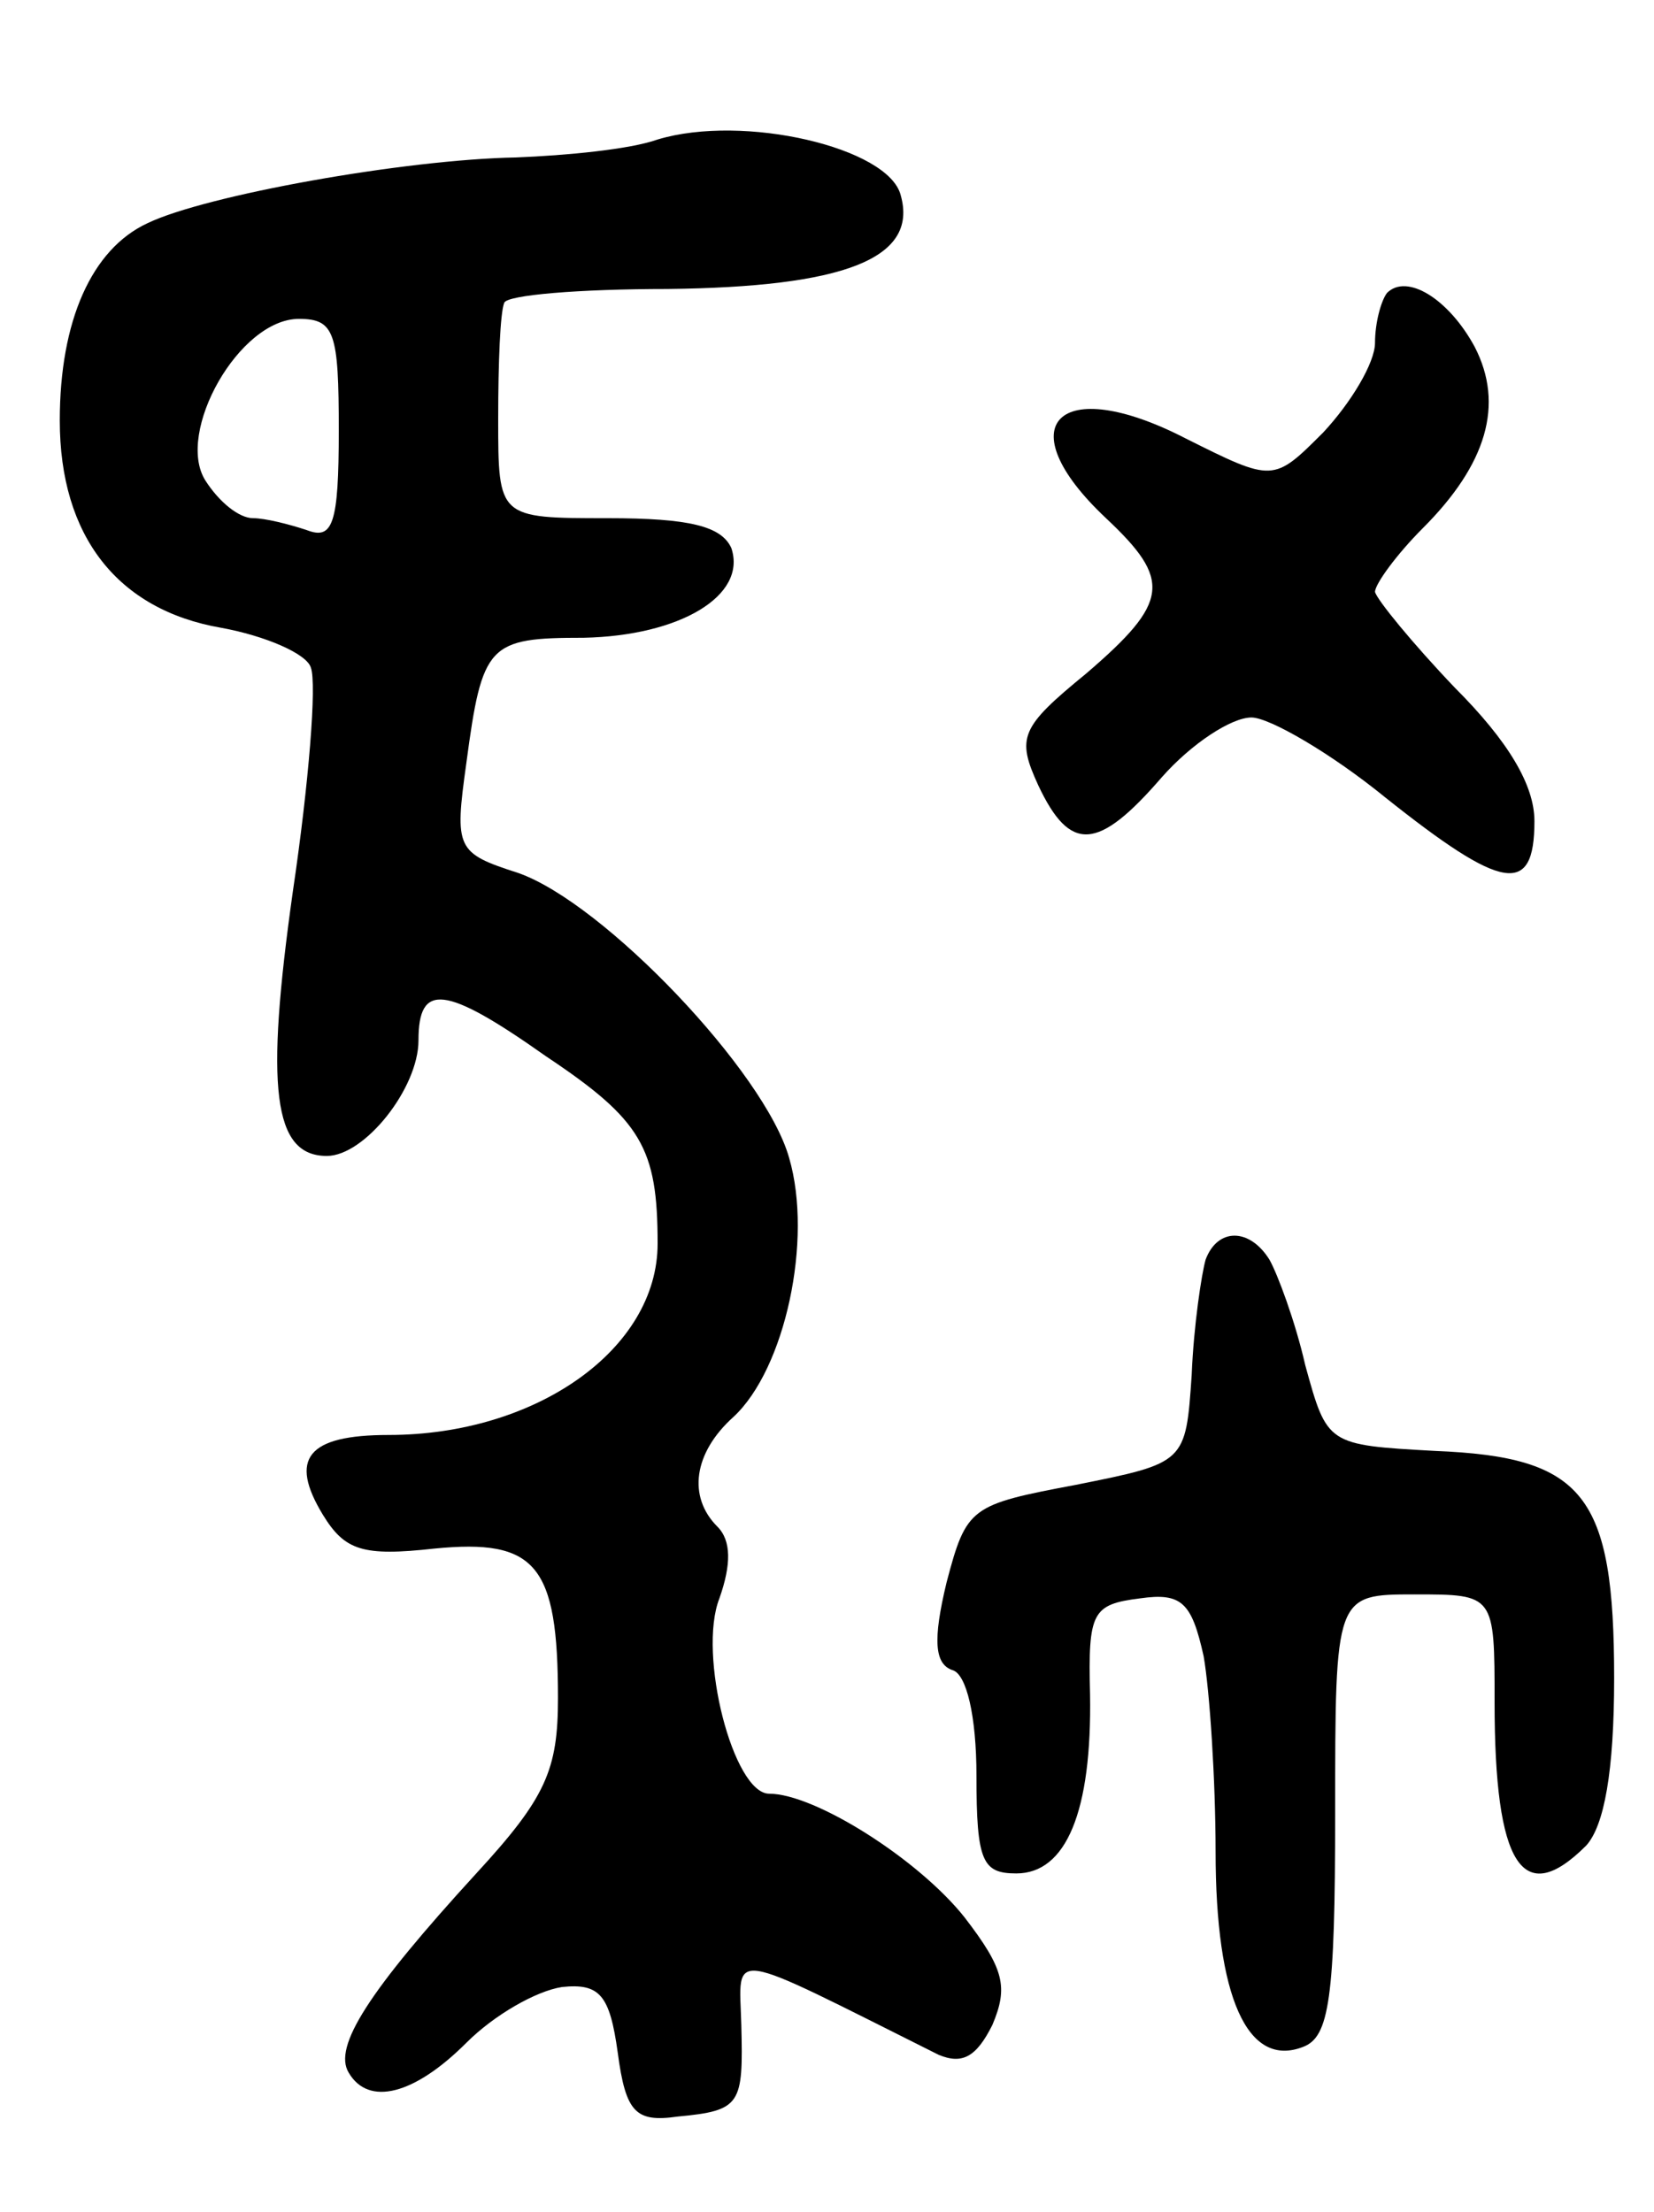 <svg version="1.0" xmlns="http://www.w3.org/2000/svg"
 width="83pt" height="111pt" viewBox="0 0 83 111"
 preserveAspectRatio="xMidYMid meet">
<g transform="translate(0,111) scale(0.1,-0.1)"
fill="#000000" stroke="none">
<path d="M330 1040 c-14 -5 -46 -8 -71 -9 -56 -1 -156 -19 -185 -33 -28 -13
-44 -49 -44 -99 0 -58 29 -95 81 -104 22 -4 43 -13 45 -20 3 -8 -1 -58 -9
-112 -14 -99 -10 -133 17 -133 19 0 46 34 46 58 0 29 13 28 64 -8 48 -32 56
-46 56 -94 0 -53 -61 -96 -135 -96 -41 0 -50 -12 -33 -40 11 -18 20 -21 56
-17 51 5 62 -8 62 -75 0 -36 -6 -50 -41 -88 -54 -59 -72 -87 -64 -100 10 -17
33 -11 59 15 14 14 35 26 48 28 19 2 24 -4 28 -33 4 -30 9 -35 30 -32 32 3 33
6 32 46 -1 38 -9 39 99 -15 12 -5 19 -1 27 15 8 19 6 28 -14 54 -23 29 -75 62
-98 62 -18 0 -36 70 -25 98 6 17 6 29 -1 36 -15 15 -12 37 8 55 26 24 40 89
28 130 -12 43 -93 128 -136 143 -31 10 -32 12 -26 55 8 60 11 63 59 63 48 1
82 21 74 45 -5 11 -21 15 -62 15 -55 0 -55 0 -55 50 0 28 1 53 3 58 1 4 38 7
82 7 88 1 126 15 117 47 -6 24 -79 41 -122 28z m-160 -146 c0 -47 -3 -55 -16
-50 -9 3 -21 6 -27 6 -7 0 -17 8 -24 19 -15 24 17 81 47 81 18 0 20 -7 20 -56z"/>
<path d="M696 963 c-3 -4 -6 -15 -6 -25 0 -10 -12 -30 -26 -45 -25 -25 -25
-25 -69 -3 -64 33 -90 7 -40 -40 33 -31 32 -42 -10 -78 -33 -27 -35 -32 -24
-56 16 -34 30 -33 62 4 15 17 35 30 45 30 9 0 40 -18 67 -40 59 -47 75 -50 75
-12 0 18 -13 40 -40 67 -21 22 -39 44 -40 48 0 4 11 19 24 32 32 32 41 62 26
91 -13 24 -34 37 -44 27z"/>
<path d="M605 478 c-2 -7 -6 -33 -7 -58 -3 -44 -3 -44 -58 -55 -53 -10 -55
-11 -65 -49 -7 -29 -6 -41 3 -44 7 -2 12 -23 12 -53 0 -43 3 -49 20 -49 25 0
38 31 37 90 -1 41 1 45 25 48 21 3 26 -2 32 -29 3 -17 6 -62 6 -98 0 -73 16
-109 44 -98 13 5 16 24 16 117 0 110 0 110 40 110 40 0 40 0 40 -54 0 -82 14
-104 46 -72 9 10 14 37 14 84 0 92 -15 111 -90 114 -54 3 -54 3 -65 43 -5 22
-14 46 -18 53 -10 16 -26 16 -32 0z"/>
</g>
</svg>

